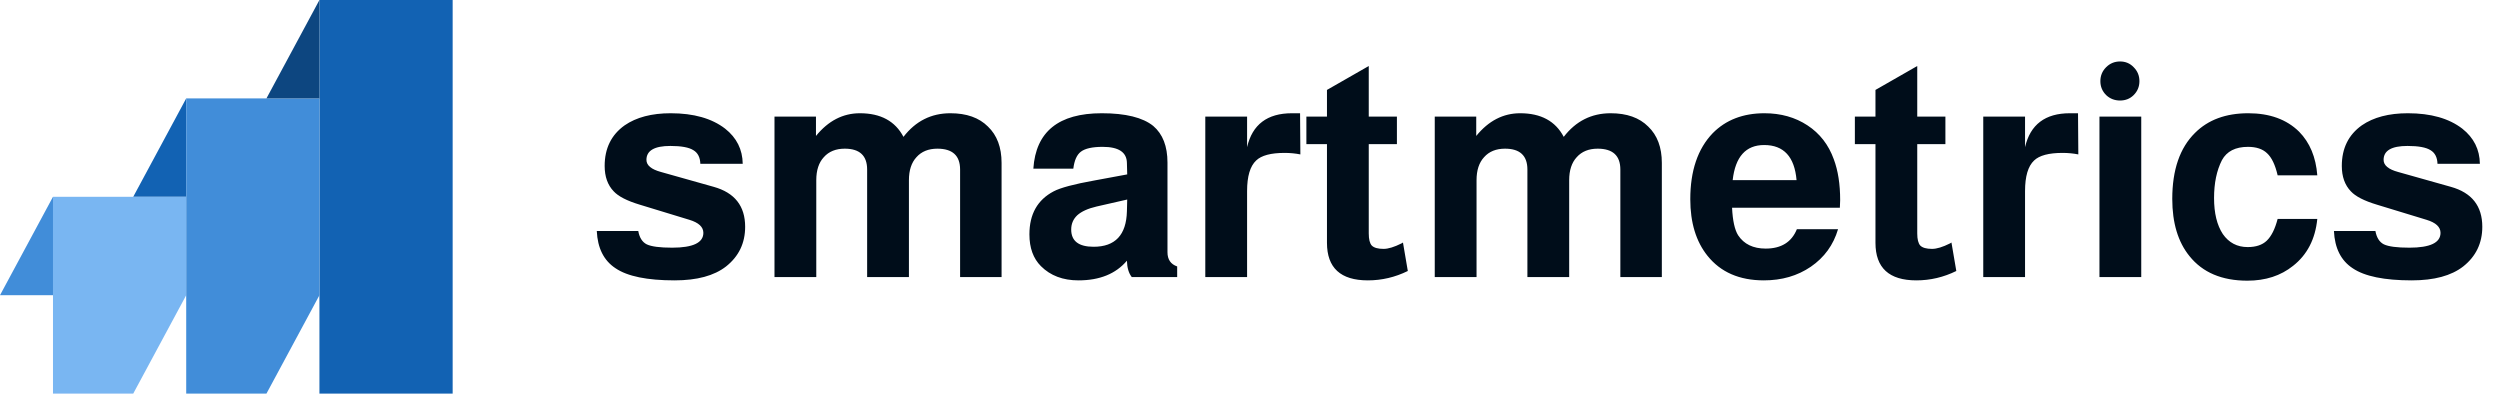 <svg width="235" height="37" viewBox="0 0 235 37" fill="none" xmlns="http://www.w3.org/2000/svg">
<path d="M42.55 0H30.027V37H42.55V0Z" fill="#1262B3"/>
<path d="M4.981 18.5V27.75H0L4.981 18.5Z" fill="#418DD9"/>
<path d="M17.504 9.25V18.5H12.523L17.504 9.25Z" fill="#1262B3"/>
<path fill-rule="evenodd" clip-rule="evenodd" d="M17.504 18.5H4.981V37H12.523L17.504 27.75V18.5Z" fill="#79B6F2"/>
<path fill-rule="evenodd" clip-rule="evenodd" d="M30.027 9.25H17.504V37H25.046L30.027 27.75V9.25Z" fill="#418DD9"/>
<path d="M30.027 0V9.25H25.046L30.027 0Z" fill="#0D4680"/>
<path d="M69.816 15.398H65.832C65.813 14.791 65.594 14.364 65.177 14.117C64.76 13.851 64.038 13.719 63.014 13.719C61.515 13.719 60.765 14.155 60.765 15.028C60.765 15.54 61.221 15.92 62.132 16.166L67.084 17.561C69.057 18.111 70.044 19.363 70.044 21.318C70.044 22.855 69.446 24.098 68.251 25.046C67.131 25.919 65.519 26.355 63.412 26.355C60.832 26.355 58.982 25.976 57.862 25.217C56.762 24.496 56.173 23.329 56.098 21.716H59.997C60.111 22.342 60.377 22.76 60.794 22.969C61.23 23.177 62.027 23.282 63.185 23.282C65.139 23.282 66.116 22.817 66.116 21.887C66.116 21.337 65.68 20.929 64.807 20.663L60.139 19.24C58.944 18.88 58.128 18.462 57.691 17.988C57.122 17.4 56.838 16.603 56.838 15.597C56.838 13.946 57.464 12.675 58.716 11.783C59.817 11.024 61.259 10.645 63.042 10.645C65.205 10.645 66.913 11.129 68.165 12.096C69.247 12.95 69.797 14.051 69.816 15.398ZM72.802 10.958H76.701V12.779C77.858 11.356 79.234 10.645 80.828 10.645C82.782 10.645 84.148 11.385 84.926 12.865C86.065 11.385 87.535 10.645 89.338 10.645C90.856 10.645 92.032 11.062 92.867 11.897C93.721 12.713 94.148 13.851 94.148 15.312V26.042H90.249V15.939C90.249 14.629 89.537 13.975 88.114 13.975C87.279 13.975 86.624 14.24 86.15 14.772C85.676 15.284 85.439 16.005 85.439 16.935V26.042H81.511V15.939C81.511 14.629 80.809 13.975 79.405 13.975C78.57 13.975 77.915 14.24 77.441 14.772C76.966 15.284 76.73 16.005 76.73 16.935V26.042H72.802V10.958ZM110.654 25.046V26.042H106.385C106.1 25.682 105.949 25.17 105.93 24.506C104.886 25.739 103.368 26.355 101.376 26.355C99.915 26.355 98.738 25.91 97.847 25.018C97.126 24.297 96.765 23.301 96.765 22.029C96.765 20.132 97.524 18.785 99.042 17.988C99.687 17.646 100.968 17.305 102.884 16.963L105.958 16.394L105.93 15.312C105.911 14.307 105.152 13.804 103.653 13.804C102.685 13.804 102.002 13.956 101.603 14.259C101.224 14.544 100.987 15.075 100.892 15.853H97.135C97.363 12.381 99.507 10.645 103.567 10.645C105.806 10.645 107.419 11.043 108.406 11.84C109.298 12.599 109.743 13.747 109.743 15.284V23.709C109.743 24.392 110.047 24.837 110.654 25.046ZM105.958 18.756L103.083 19.411C102.268 19.601 101.66 19.876 101.262 20.236C100.882 20.597 100.693 21.043 100.693 21.574C100.693 22.655 101.395 23.196 102.799 23.196C104.829 23.196 105.873 22.086 105.93 19.866L105.958 18.756ZM113.298 10.958H117.226V13.832C117.719 11.707 119.123 10.645 121.438 10.645C121.799 10.645 122.055 10.645 122.207 10.645L122.235 14.515C121.761 14.421 121.267 14.373 120.755 14.373C119.465 14.373 118.573 14.61 118.08 15.085C117.511 15.616 117.226 16.574 117.226 17.959V26.042H113.298V10.958ZM131.31 10.958V13.548H128.663V21.944C128.663 22.494 128.758 22.874 128.947 23.082C129.156 23.291 129.526 23.395 130.057 23.395C130.494 23.395 131.054 23.225 131.737 22.883C131.794 22.845 131.841 22.817 131.879 22.798L132.334 25.473C131.139 26.061 129.887 26.355 128.577 26.355C126.016 26.355 124.735 25.179 124.735 22.826V13.548H122.8V10.958H124.735V8.453L128.663 6.205V10.958H131.31ZM134.867 10.958H138.766V12.779C139.923 11.356 141.299 10.645 142.893 10.645C144.848 10.645 146.214 11.385 146.991 12.865C148.129 11.385 149.601 10.645 151.403 10.645C152.921 10.645 154.098 11.062 154.932 11.897C155.786 12.713 156.213 13.851 156.213 15.312V26.042H152.313V15.939C152.313 14.629 151.602 13.975 150.179 13.975C149.345 13.975 148.69 14.24 148.215 14.772C147.741 15.284 147.503 16.005 147.503 16.935V26.042H143.576V15.939C143.576 14.629 142.874 13.975 141.47 13.975C140.635 13.975 139.98 14.24 139.506 14.772C139.032 15.284 138.795 16.005 138.795 16.935V26.042H134.867V10.958ZM172.947 19.525H162.814C162.871 20.739 163.062 21.602 163.383 22.115C163.934 22.95 164.798 23.367 165.973 23.367C167.435 23.367 168.413 22.76 168.905 21.546H172.776C172.34 23.026 171.486 24.202 170.214 25.075C168.962 25.929 167.492 26.355 165.803 26.355C163.507 26.355 161.743 25.587 160.509 24.05C159.427 22.703 158.887 20.929 158.887 18.728C158.887 16.052 159.59 13.984 160.993 12.523C162.226 11.271 163.849 10.645 165.86 10.645C167.397 10.645 168.744 11.024 169.901 11.783C171.06 12.542 171.885 13.605 172.377 14.971C172.776 16.034 172.975 17.314 172.975 18.813C172.975 19.003 172.966 19.24 172.947 19.525ZM168.877 16.935C168.687 14.734 167.673 13.633 165.831 13.633C164.105 13.633 163.119 14.734 162.871 16.935H168.877ZM182.868 10.958V13.548H180.221V21.944C180.221 22.494 180.317 22.874 180.506 23.082C180.715 23.291 181.085 23.395 181.616 23.395C182.053 23.395 182.612 23.225 183.295 22.883C183.352 22.845 183.4 22.817 183.437 22.798L183.893 25.473C182.697 26.061 181.445 26.355 180.136 26.355C177.574 26.355 176.294 25.179 176.294 22.826V13.548H174.358V10.958H176.294V8.453L180.221 6.205V10.958H182.868ZM186.426 10.958H190.354V13.832C190.846 11.707 192.251 10.645 194.566 10.645C194.926 10.645 195.182 10.645 195.334 10.645L195.363 14.515C194.888 14.421 194.395 14.373 193.883 14.373C192.592 14.373 191.7 14.61 191.207 15.085C190.638 15.616 190.354 16.574 190.354 17.959V26.042H186.426V10.958ZM201.277 10.958V26.042H197.349V10.958H201.277ZM199.285 5.778C199.797 5.778 200.224 5.958 200.566 6.319C200.927 6.679 201.106 7.116 201.106 7.628C201.106 8.14 200.927 8.577 200.566 8.937C200.224 9.279 199.797 9.449 199.285 9.449C198.773 9.449 198.337 9.279 197.976 8.937C197.616 8.577 197.435 8.14 197.435 7.628C197.435 7.116 197.616 6.679 197.976 6.319C198.337 5.958 198.773 5.778 199.285 5.778ZM217.826 16.479H214.098C213.87 15.493 213.538 14.8 213.101 14.402C212.685 14.003 212.087 13.804 211.308 13.804C210.133 13.804 209.316 14.221 208.861 15.056C208.368 16.024 208.121 17.21 208.121 18.614C208.121 20.037 208.397 21.166 208.946 22.001C209.515 22.817 210.294 23.225 211.28 23.225C212.058 23.225 212.656 23.026 213.073 22.627C213.51 22.21 213.851 21.527 214.098 20.578H217.826C217.637 22.475 216.878 23.946 215.549 24.989C214.392 25.919 212.959 26.384 211.251 26.384C208.861 26.384 207.049 25.616 205.815 24.079C204.734 22.75 204.193 20.957 204.193 18.699C204.193 15.967 204.905 13.899 206.328 12.495C207.561 11.261 209.231 10.645 211.337 10.645C213.349 10.645 214.943 11.223 216.118 12.381C217.125 13.405 217.694 14.772 217.826 16.479ZM233.109 15.398H229.124C229.105 14.791 228.886 14.364 228.469 14.117C228.052 13.851 227.331 13.719 226.306 13.719C224.808 13.719 224.058 14.155 224.058 15.028C224.058 15.54 224.513 15.92 225.424 16.166L230.376 17.561C232.35 18.111 233.336 19.363 233.336 21.318C233.336 22.855 232.739 24.098 231.543 25.046C230.423 25.919 228.811 26.355 226.705 26.355C224.125 26.355 222.275 25.976 221.155 25.217C220.055 24.496 219.465 23.329 219.39 21.716H223.289C223.403 22.342 223.669 22.76 224.086 22.969C224.523 23.177 225.32 23.282 226.477 23.282C228.431 23.282 229.409 22.817 229.409 21.887C229.409 21.337 228.972 20.929 228.099 20.663L223.432 19.24C222.236 18.88 221.421 18.462 220.984 17.988C220.415 17.4 220.13 16.603 220.13 15.597C220.13 13.946 220.756 12.675 222.009 11.783C223.109 11.024 224.552 10.645 226.335 10.645C228.498 10.645 230.205 11.129 231.458 12.096C232.539 12.95 233.09 14.051 233.109 15.398Z" fill="#000D1A"/>
</svg>
